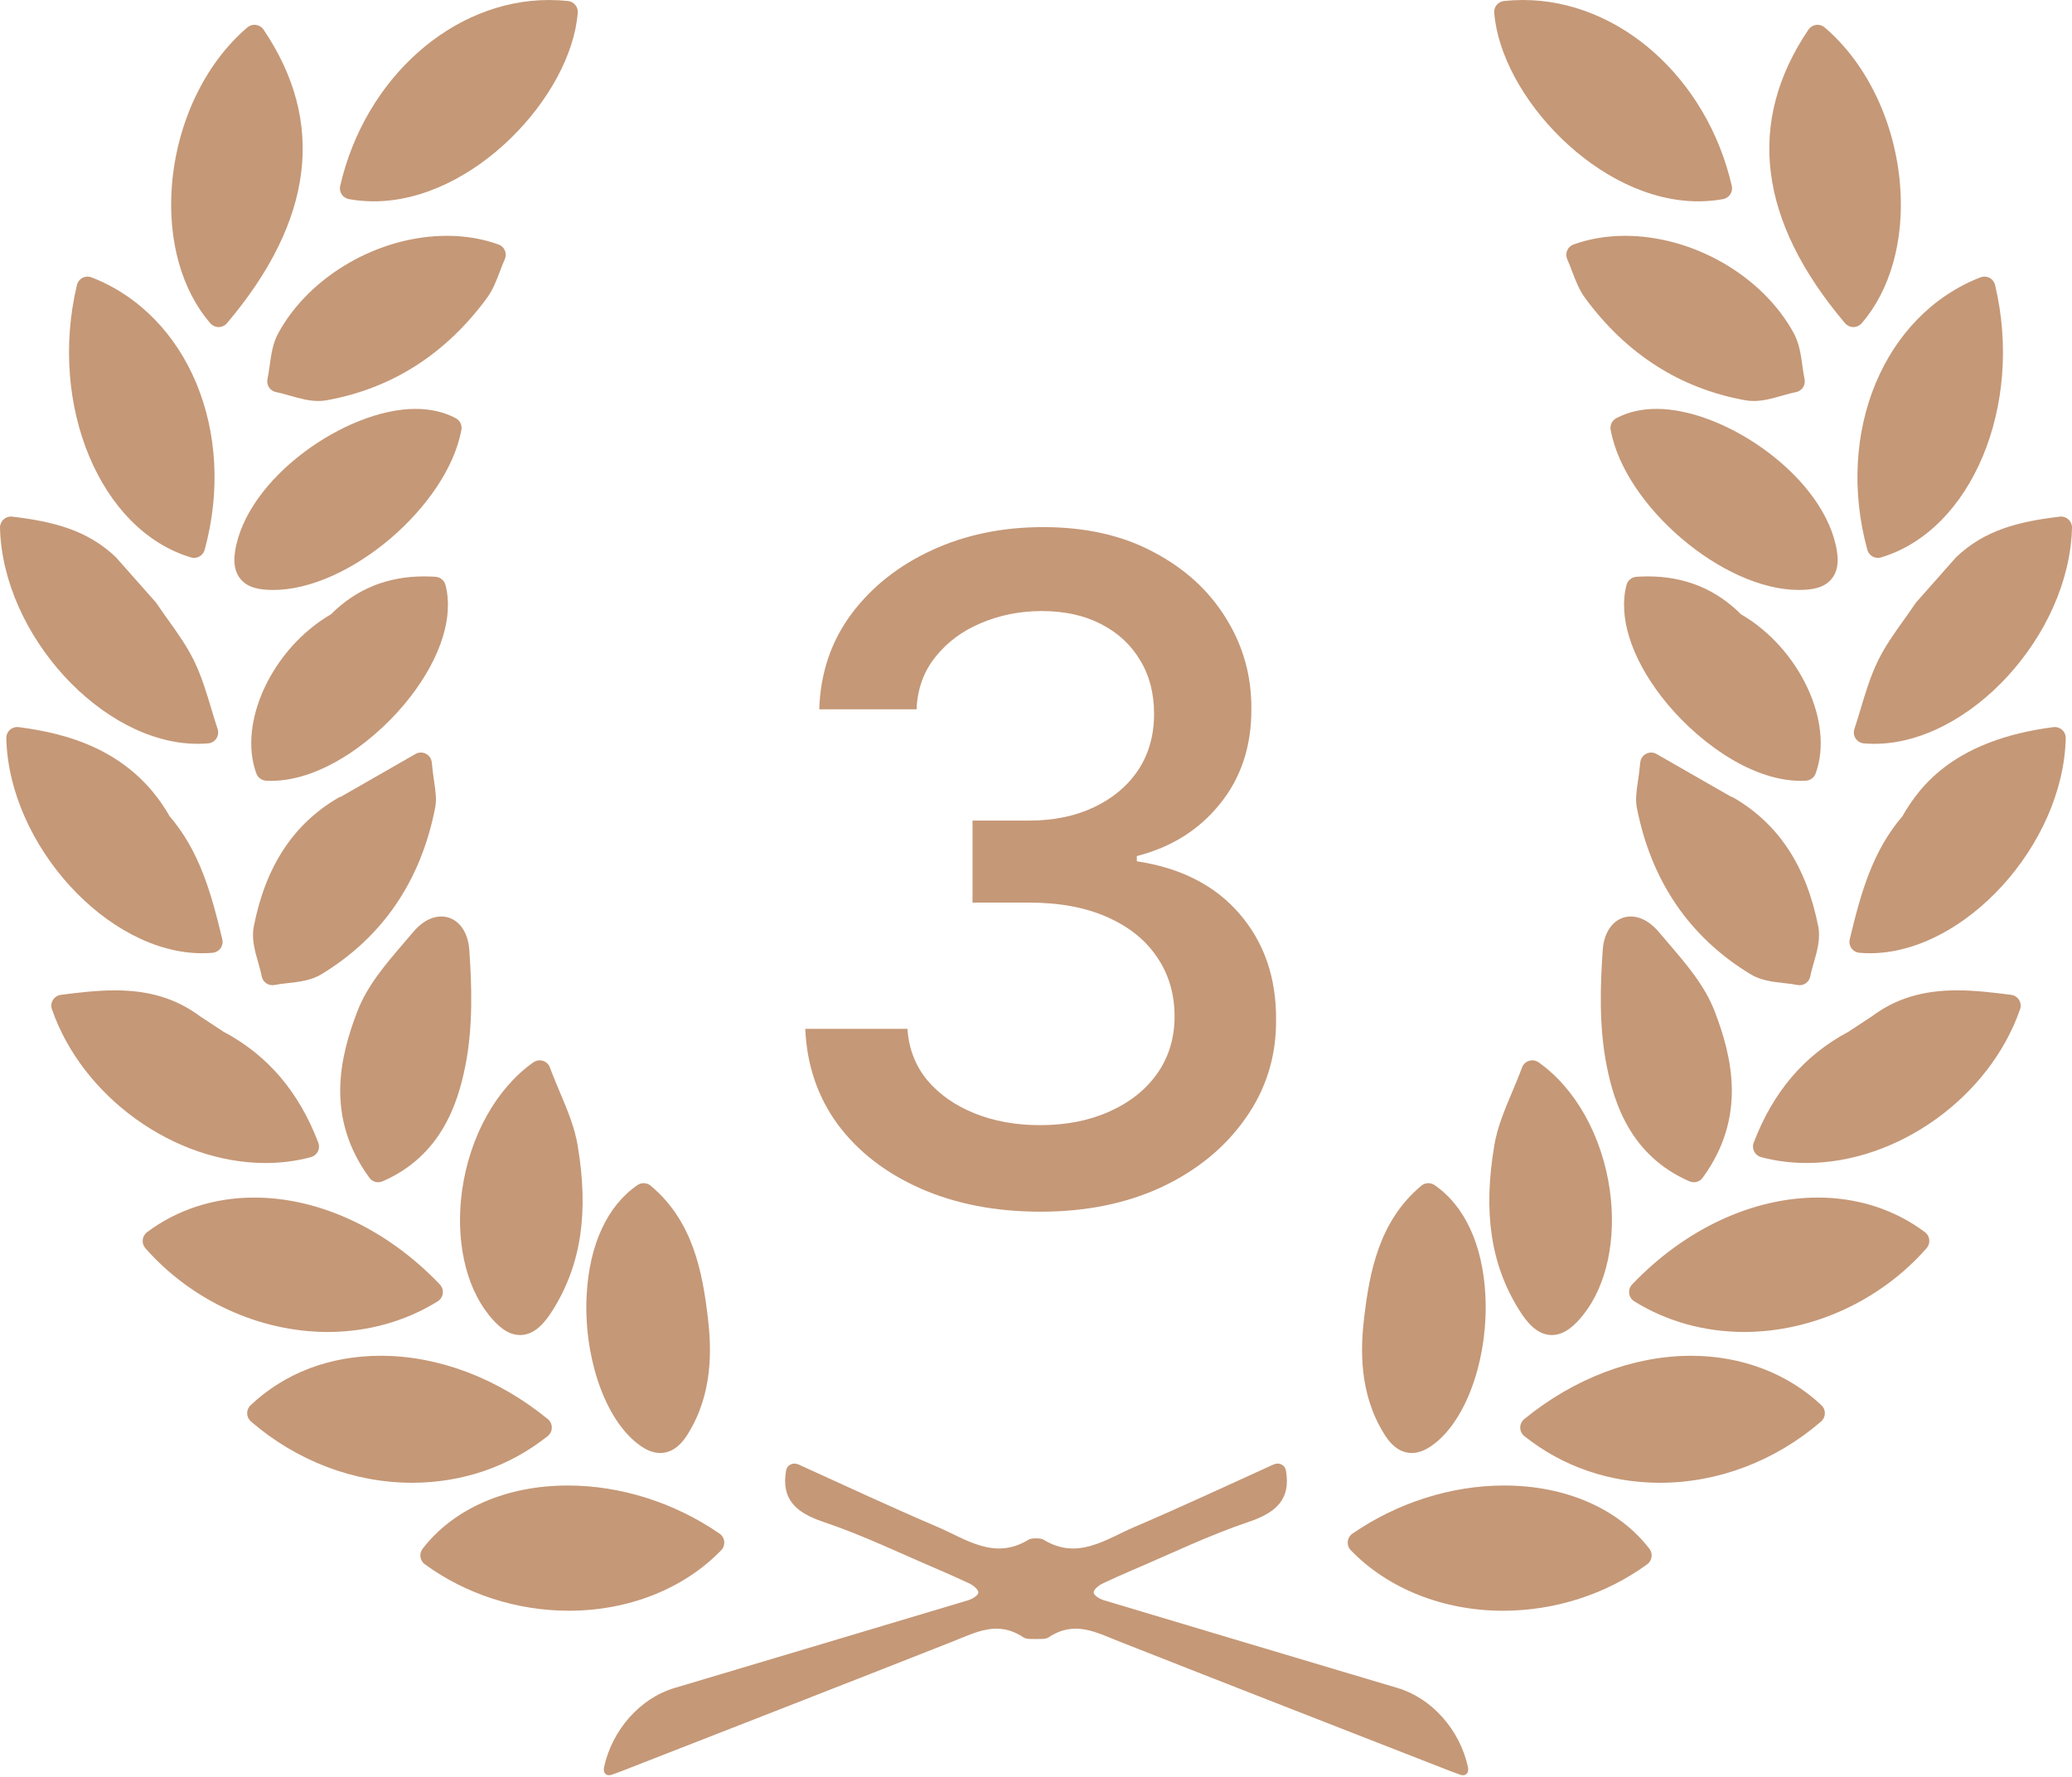 <svg width="295" height="253" viewBox="0 0 295 253" fill="none" xmlns="http://www.w3.org/2000/svg">
<path d="M28.145 105.897C28.643 105.897 29.146 105.877 29.636 105.835C30.112 105.794 30.543 105.539 30.805 105.141C31.067 104.742 31.133 104.246 30.982 103.793C30.659 102.82 30.366 101.843 30.075 100.87C29.402 98.625 28.707 96.305 27.66 94.143C26.639 92.033 25.274 90.123 23.953 88.274C23.391 87.487 22.828 86.699 22.294 85.9C22.254 85.841 22.211 85.784 22.164 85.731L16.545 79.385C16.515 79.351 16.482 79.318 16.45 79.287C12.447 75.494 7.673 74.252 1.737 73.555C1.676 73.547 1.616 73.544 1.557 73.544C1.171 73.544 0.795 73.688 0.508 73.951C0.175 74.254 -0.01 74.688 0 75.138C0.371 90.374 14.573 105.897 28.145 105.897Z" fill="#C59877"/>
<path d="M36.444 3.544C36.373 3.535 36.302 3.53 36.233 3.53C35.866 3.53 35.508 3.659 35.225 3.901C29.165 9.05 25.142 17.513 24.464 26.538C23.884 34.252 25.885 41.356 29.954 46.03C30.25 46.369 30.678 46.563 31.128 46.563C31.131 46.563 31.135 46.563 31.138 46.563C31.593 46.56 32.022 46.359 32.315 46.012C44.66 31.428 46.413 17.365 37.52 4.214C37.275 3.848 36.883 3.605 36.444 3.544Z" fill="#C59877"/>
<path d="M27.193 79.359C27.338 79.403 27.487 79.424 27.636 79.424C27.898 79.424 28.159 79.357 28.392 79.228C28.758 79.024 29.028 78.682 29.138 78.279C33.724 61.515 26.799 44.839 13.028 39.487C12.846 39.417 12.655 39.381 12.465 39.381C12.216 39.381 11.967 39.44 11.741 39.56C11.343 39.769 11.055 40.141 10.951 40.578C6.863 57.762 14.3 75.523 27.193 79.359Z" fill="#C59877"/>
<path d="M28.773 135.713C29.274 135.713 29.779 135.691 30.27 135.649C30.721 135.61 31.132 135.377 31.398 135.009C31.663 134.642 31.755 134.178 31.651 133.738C30.065 127.093 28.398 121.173 24.148 116.204C18.684 106.625 9.266 104.378 2.653 103.521C2.586 103.511 2.52 103.508 2.454 103.508C2.073 103.508 1.701 103.648 1.413 103.907C1.075 104.21 0.887 104.646 0.898 105.1C1.247 120.264 15.316 135.713 28.773 135.713Z" fill="#C59877"/>
<path d="M103.111 219.469C103.066 219.015 102.822 218.602 102.446 218.342C96.035 213.924 88.361 211.492 80.84 211.492C72.105 211.492 64.571 214.775 60.168 220.499C59.914 220.832 59.803 221.252 59.862 221.668C59.921 222.083 60.145 222.457 60.484 222.704C66.325 226.972 73.612 229.321 81.007 229.321C89.503 229.321 97.404 226.181 102.684 220.703C103 220.375 103.157 219.924 103.111 219.469Z" fill="#C59877"/>
<path d="M78.564 203.252C78.567 202.782 78.357 202.333 77.993 202.036C70.876 196.223 62.434 193.022 54.223 193.022C46.976 193.022 40.563 195.458 35.676 200.065C35.356 200.367 35.178 200.791 35.187 201.232C35.197 201.672 35.393 202.088 35.727 202.376C42.254 208.002 50.4 211.101 58.665 211.101C65.835 211.101 72.514 208.804 77.978 204.458C78.346 204.167 78.561 203.723 78.564 203.252Z" fill="#C59877"/>
<path d="M44.271 164.74C44.696 164.624 45.054 164.335 45.253 163.943C45.453 163.551 45.477 163.092 45.32 162.68C42.528 155.398 38.111 150.231 31.82 146.885L31.61 146.747L28.479 144.688C25.103 142.17 21.253 140.997 16.368 140.997C13.857 140.997 11.292 141.299 8.665 141.636C8.199 141.695 7.787 141.962 7.54 142.36C7.293 142.758 7.24 143.247 7.392 143.689C11.721 156.168 24.794 165.579 37.799 165.579C40.029 165.577 42.206 165.295 44.271 164.74Z" fill="#C59877"/>
<path d="M39.625 47.425C38.828 48.887 38.604 50.514 38.387 52.089C38.295 52.754 38.21 53.383 38.082 53.977C37.995 54.387 38.078 54.813 38.308 55.16C38.538 55.508 38.901 55.748 39.31 55.827C39.941 55.949 40.596 56.136 41.292 56.333C42.599 56.705 43.95 57.09 45.329 57.09C45.729 57.09 46.116 57.057 46.484 56.99C55.755 55.331 63.442 50.43 69.331 42.422C70.169 41.281 70.675 39.952 71.164 38.667C71.385 38.086 71.613 37.484 71.874 36.899C72.048 36.504 72.051 36.054 71.881 35.657C71.711 35.26 71.383 34.952 70.977 34.806C68.7 33.989 66.229 33.573 63.632 33.573C53.945 33.573 44.072 39.269 39.625 47.425Z" fill="#C59877"/>
<path d="M53.847 168.318C54.055 168.318 54.265 168.275 54.466 168.188C62.805 164.562 65.179 157.106 66.239 151.815C67.377 146.14 67.168 140.238 66.815 135.215C66.615 132.384 65.01 130.48 62.817 130.48C61.844 130.48 60.352 130.876 58.772 132.756C58.343 133.266 57.904 133.778 57.464 134.293C54.919 137.26 52.288 140.327 50.894 143.949C48.379 150.479 46.3 159.079 52.591 167.679C52.891 168.092 53.363 168.318 53.847 168.318Z" fill="#C59877"/>
<path d="M37.259 138.996C37.337 139.404 37.574 139.764 37.919 139.994C38.177 140.169 38.481 140.26 38.789 140.26C38.89 140.26 38.991 140.251 39.092 140.23C39.68 140.114 40.315 140.042 40.986 139.966C42.614 139.782 44.296 139.592 45.748 138.713C54.454 133.437 59.907 125.458 61.958 114.996C62.183 113.845 62.019 112.707 61.812 111.266C61.7 110.494 61.574 109.618 61.474 108.55C61.424 108.022 61.111 107.557 60.641 107.315C60.418 107.198 60.172 107.14 59.925 107.14C59.658 107.14 59.39 107.209 59.152 107.346L52.945 110.903L48.571 113.41C48.428 113.446 48.289 113.502 48.157 113.579C41.762 117.328 37.83 123.313 36.136 131.878C35.789 133.632 36.284 135.365 36.764 137.043C36.956 137.73 37.141 138.377 37.259 138.996Z" fill="#C59877"/>
<path d="M74.05 190.069C76.209 190.069 77.685 188.146 78.731 186.469C82.743 180.039 83.858 172.591 82.236 163.029C81.801 160.465 80.796 158.076 79.734 155.547C79.249 154.398 78.75 153.211 78.294 151.976C78.126 151.522 77.757 151.173 77.296 151.03C77.145 150.983 76.99 150.959 76.834 150.959C76.516 150.959 76.203 151.056 75.938 151.245C70.677 154.953 66.888 161.745 65.8 169.412C64.815 176.356 66.228 183.003 69.581 187.191C70.656 188.53 72.134 190.069 74.05 190.069Z" fill="#C59877"/>
<path d="M92.64 168.81C92.352 168.569 91.997 168.447 91.642 168.447C91.337 168.447 91.031 168.535 90.766 168.717C86.472 171.646 83.901 177.204 83.525 184.368C83.08 192.838 85.9 201.41 90.382 205.215C91.707 206.341 92.859 206.865 94.005 206.865C96.241 206.865 97.519 204.817 97.939 204.142C101.563 198.33 101.296 191.9 100.779 187.567C100.011 181.141 98.687 173.863 92.64 168.81Z" fill="#C59877"/>
<path d="M49.673 28.347C50.826 28.557 52.017 28.665 53.209 28.665C67.456 28.665 81.322 13.651 82.259 1.814C82.325 0.972 81.709 0.231 80.871 0.142C79.976 0.049 79.067 0.001 78.169 0.001C64.46 0.001 51.956 11.131 48.434 26.468C48.339 26.882 48.417 27.318 48.65 27.673C48.887 28.027 49.256 28.271 49.673 28.347Z" fill="#C59877"/>
<path d="M37.869 111.145C38.121 111.16 38.375 111.166 38.63 111.166C45.955 111.166 53.876 105.127 58.479 99.14C62.806 93.514 64.606 87.73 63.42 83.273C63.249 82.629 62.687 82.166 62.023 82.119C61.464 82.08 60.907 82.062 60.365 82.062C55.141 82.062 50.689 83.876 47.125 87.454C38.781 92.305 33.822 102.845 36.499 110.127C36.714 110.709 37.251 111.107 37.869 111.145Z" fill="#C59877"/>
<path d="M38.843 83.992H38.931C49.674 83.992 63.68 72.063 65.692 61.201C65.815 60.535 65.494 59.867 64.898 59.547C63.254 58.663 61.314 58.215 59.137 58.215C49.272 58.215 35.048 68.073 33.461 78.545C33.203 80.244 33.472 81.531 34.283 82.481C35.403 83.794 37.216 83.981 38.843 83.992Z" fill="#C59877"/>
<path d="M62.323 185.266C62.719 185.019 62.984 184.605 63.043 184.141C63.102 183.677 62.948 183.211 62.626 182.873C55.135 175.009 45.499 170.499 36.191 170.499C30.506 170.499 25.229 172.205 20.931 175.43C20.583 175.691 20.363 176.085 20.317 176.515C20.273 176.947 20.41 177.376 20.696 177.703C27.249 185.174 36.957 189.634 46.663 189.634C52.326 189.631 57.741 188.122 62.323 185.266Z" fill="#C59877"/>
<path d="M293.443 73.545C293.383 73.545 293.322 73.548 293.263 73.556C287.327 74.253 282.553 75.493 278.55 79.287C278.518 79.318 278.485 79.351 278.455 79.385L278.239 79.629L272.835 85.732C272.789 85.785 272.745 85.841 272.706 85.9C272.172 86.702 271.609 87.487 271.047 88.275C269.727 90.124 268.361 92.033 267.34 94.144C266.294 96.305 265.599 98.627 264.925 100.871C264.634 101.844 264.341 102.821 264.018 103.794C263.867 104.246 263.932 104.743 264.195 105.141C264.458 105.54 264.889 105.795 265.364 105.836C265.854 105.876 266.355 105.898 266.855 105.898C280.425 105.898 294.629 90.375 294.999 75.14C295.01 74.689 294.825 74.256 294.492 73.953C294.203 73.688 293.829 73.545 293.443 73.545Z" fill="#C59877"/>
<path d="M263.863 46.563C263.866 46.563 263.871 46.563 263.874 46.563C264.324 46.563 264.751 46.369 265.047 46.03C269.117 41.356 271.117 34.252 270.537 26.538C269.859 17.513 265.836 9.052 259.777 3.901C259.493 3.66 259.135 3.531 258.768 3.531C258.698 3.531 258.628 3.535 258.558 3.544C258.12 3.605 257.727 3.848 257.48 4.215C248.59 17.365 250.34 31.429 262.685 46.014C262.979 46.359 263.41 46.56 263.863 46.563Z" fill="#C59877"/>
<path d="M265.861 78.279C265.972 78.683 266.241 79.024 266.607 79.228C266.84 79.357 267.1 79.424 267.363 79.424C267.512 79.424 267.662 79.403 267.807 79.359C280.7 75.523 288.137 57.762 284.049 40.576C283.945 40.139 283.657 39.767 283.258 39.559C283.033 39.441 282.785 39.38 282.534 39.38C282.343 39.38 282.153 39.416 281.971 39.485C268.2 44.837 261.275 61.515 265.861 78.279Z" fill="#C59877"/>
<path d="M292.551 103.508C292.484 103.508 292.416 103.513 292.351 103.521C278.568 105.306 273.479 111.601 270.857 116.204C266.607 121.173 264.939 127.093 263.354 133.738C263.248 134.178 263.34 134.642 263.606 135.01C263.871 135.377 264.283 135.61 264.735 135.649C265.226 135.691 265.73 135.713 266.231 135.713C279.69 135.713 293.758 120.263 294.108 105.101C294.119 104.646 293.93 104.211 293.592 103.907C293.304 103.649 292.932 103.508 292.551 103.508Z" fill="#C59877"/>
<path d="M214.162 211.492C206.64 211.492 198.966 213.926 192.555 218.343C192.178 218.603 191.935 219.013 191.89 219.47C191.843 219.924 192 220.376 192.318 220.705C197.598 226.182 205.499 229.324 213.994 229.324C221.39 229.324 228.677 226.974 234.518 222.706C234.857 222.459 235.081 222.085 235.14 221.67C235.199 221.255 235.089 220.833 234.834 220.501C230.431 214.776 222.897 211.492 214.162 211.492Z" fill="#C59877"/>
<path d="M240.784 193.024C232.57 193.024 224.127 196.226 217.013 202.038C216.648 202.335 216.438 202.784 216.441 203.253C216.444 203.723 216.661 204.169 217.028 204.461C222.492 208.808 229.171 211.104 236.341 211.104C244.606 211.104 252.751 208.006 259.278 202.379C259.611 202.091 259.807 201.675 259.818 201.235C259.83 200.794 259.651 200.37 259.33 200.068C254.512 195.525 247.927 193.024 240.784 193.024Z" fill="#C59877"/>
<path d="M286.335 141.635C283.708 141.299 281.144 140.995 278.633 140.995C273.749 140.995 269.898 142.168 266.523 144.686L263.392 146.746L263.182 146.884C256.891 150.23 252.475 155.396 249.681 162.678C249.524 163.089 249.548 163.548 249.749 163.941C249.949 164.335 250.305 164.623 250.731 164.738C252.796 165.294 254.973 165.575 257.202 165.575C270.207 165.575 283.279 156.165 287.609 143.686C287.763 143.242 287.708 142.755 287.461 142.357C287.212 141.959 286.8 141.695 286.335 141.635Z" fill="#C59877"/>
<path d="M223.84 38.668C224.329 39.954 224.835 41.281 225.673 42.423C231.564 50.432 239.25 55.334 248.522 56.992C248.889 57.057 249.276 57.091 249.677 57.091C251.056 57.091 252.407 56.707 253.714 56.335C254.408 56.137 255.065 55.95 255.696 55.829C256.106 55.749 256.468 55.508 256.698 55.162C256.928 54.813 257.009 54.387 256.923 53.979C256.797 53.384 256.71 52.756 256.618 52.091C256.401 50.516 256.178 48.887 255.381 47.427C250.933 39.27 241.062 33.575 231.374 33.575C228.775 33.575 226.304 33.989 224.029 34.807C223.623 34.954 223.295 35.262 223.125 35.658C222.955 36.055 222.957 36.505 223.133 36.9C223.391 37.485 223.619 38.088 223.84 38.668Z" fill="#C59877"/>
<path d="M240.538 168.188C240.739 168.275 240.951 168.318 241.158 168.318C241.643 168.318 242.115 168.09 242.415 167.679C248.707 159.078 246.628 150.48 244.113 143.95C242.719 140.327 240.087 137.26 237.543 134.294C237.102 133.778 236.663 133.268 236.234 132.756C234.655 130.877 233.164 130.481 232.19 130.481C229.998 130.481 228.391 132.384 228.192 135.215C227.839 140.239 227.63 146.139 228.768 151.816C229.825 157.108 232.2 164.563 240.538 168.188Z" fill="#C59877"/>
<path d="M254.015 139.966C254.685 140.042 255.318 140.112 255.909 140.231C256.01 140.251 256.111 140.261 256.212 140.261C256.52 140.261 256.822 140.169 257.082 139.995C257.426 139.763 257.664 139.403 257.742 138.997C257.86 138.379 258.046 137.732 258.241 137.046C258.721 135.368 259.216 133.635 258.868 131.881C257.175 123.315 253.244 117.328 246.848 113.581C246.716 113.503 246.576 113.447 246.434 113.413L242.059 110.906L235.853 107.348C235.614 107.211 235.348 107.143 235.08 107.143C234.834 107.143 234.588 107.2 234.364 107.317C233.894 107.56 233.579 108.027 233.531 108.553C233.432 109.622 233.304 110.497 233.193 111.269C232.985 112.71 232.822 113.847 233.047 114.999C235.096 125.461 240.551 133.44 249.255 138.715C250.704 139.593 252.387 139.783 254.015 139.966Z" fill="#C59877"/>
<path d="M220.945 190.069C222.863 190.069 224.339 188.53 225.413 187.19C228.766 183.003 230.178 176.357 229.193 169.411C228.105 161.744 224.316 154.953 219.056 151.244C218.79 151.058 218.477 150.959 218.159 150.959C218.005 150.959 217.85 150.982 217.698 151.029C217.237 151.172 216.868 151.522 216.7 151.975C216.243 153.211 215.743 154.398 215.26 155.547C214.198 158.075 213.192 160.463 212.758 163.029C211.137 172.589 212.252 180.037 216.263 186.469C217.311 188.146 218.787 190.069 220.945 190.069Z" fill="#C59877"/>
<path d="M204.234 168.717C203.969 168.537 203.663 168.447 203.358 168.447C203.002 168.447 202.647 168.568 202.361 168.81C196.313 173.863 194.989 181.141 194.223 187.568C193.706 191.901 193.439 198.331 197.065 204.143C197.485 204.817 198.763 206.866 200.999 206.866C202.144 206.866 203.296 206.342 204.622 205.216C209.104 201.412 211.924 192.839 211.478 184.369C211.099 177.204 208.528 171.646 204.234 168.717Z" fill="#C59877"/>
<path d="M245.325 28.347C245.744 28.271 246.113 28.027 246.346 27.672C246.58 27.317 246.657 26.881 246.563 26.467C243.043 11.132 230.537 0 216.829 0C215.93 0 215.021 0.048 214.128 0.141C213.289 0.23 212.673 0.971 212.74 1.813C213.678 13.648 227.542 28.664 241.789 28.664C242.981 28.665 244.172 28.557 245.325 28.347Z" fill="#C59877"/>
<path d="M247.873 87.454C244.305 83.875 239.853 82.062 234.632 82.062C234.092 82.062 233.534 82.082 232.975 82.119C232.31 82.165 231.748 82.628 231.577 83.273C230.391 87.731 232.194 93.514 236.518 99.14C241.122 105.127 249.043 111.166 256.368 111.166C256.623 111.166 256.877 111.159 257.129 111.145C257.747 111.107 258.284 110.709 258.497 110.128C261.175 102.847 256.217 92.305 247.873 87.454Z" fill="#C59877"/>
<path d="M261.544 78.544C259.957 68.072 245.735 58.213 235.87 58.213H235.869C233.691 58.213 231.752 58.661 230.108 59.545C229.511 59.866 229.191 60.534 229.314 61.199C231.326 72.062 245.33 83.99 256.074 83.99H256.163C257.787 83.981 259.601 83.793 260.724 82.477C261.534 81.531 261.801 80.244 261.544 78.544Z" fill="#C59877"/>
<path d="M258.808 170.497C249.499 170.497 239.862 175.007 232.371 182.871C232.049 183.211 231.894 183.675 231.954 184.139C232.013 184.603 232.278 185.017 232.675 185.265C237.255 188.122 242.67 189.631 248.335 189.631C258.041 189.631 267.749 185.171 274.303 177.7C274.588 177.374 274.726 176.944 274.68 176.512C274.635 176.081 274.413 175.689 274.067 175.427C269.769 172.204 264.491 170.497 258.808 170.497Z" fill="#C59877"/>
<path d="M199 240.329C185.072 236.186 171.151 232.012 157.23 227.849C156.406 227.604 155.728 227.095 155.715 226.715C155.703 226.335 156.328 225.739 157.109 225.382C158.457 224.764 159.803 224.141 161.166 223.563C166.691 221.214 172.123 218.575 177.796 216.665C181.741 215.338 183.788 213.414 183.086 209.374C182.939 208.528 182.09 208.15 181.307 208.504C174.721 211.494 168.168 214.554 161.519 217.394C157.436 219.138 153.441 222.179 148.58 219.213C148.321 219.055 147.92 219.009 147.503 219.018C147.086 219.008 146.684 219.055 146.426 219.213C141.564 222.179 137.569 219.138 133.486 217.394C126.837 214.553 120.284 211.494 113.698 208.504C112.915 208.15 112.066 208.528 111.919 209.374C111.217 213.414 113.264 215.34 117.209 216.665C122.883 218.575 128.314 221.212 133.838 223.563C135.202 224.143 136.548 224.764 137.896 225.382C138.677 225.739 139.303 226.335 139.29 226.715C139.278 227.095 138.599 227.602 137.776 227.849C123.852 232.013 109.933 236.186 96.005 240.329C91.168 241.766 87.16 246.255 86.003 251.592C85.821 252.433 86.341 252.928 87.066 252.679C87.514 252.525 87.947 252.372 88.373 252.206C104.155 246.04 119.944 239.894 135.706 233.676C138.996 232.377 142.044 230.677 145.675 233.091C145.921 233.254 146.226 233.322 146.57 233.335C147.088 233.353 147.918 233.353 148.434 233.335C148.777 233.322 149.083 233.254 149.33 233.091C152.961 230.677 156.009 232.378 159.299 233.676C175.059 239.894 190.85 246.04 206.632 252.206C207.058 252.372 207.49 252.525 207.939 252.679C208.664 252.928 209.183 252.433 209.002 251.592C207.846 246.255 203.837 241.768 199 240.329Z" fill="#C59877"/>
<path d="M148.144 172.51C141.782 172.51 136.099 171.414 131.096 169.221C126.124 167.029 122.187 163.987 119.284 160.096C116.412 156.173 114.868 151.634 114.651 146.476H129.197C129.382 149.287 130.324 151.726 132.023 153.796C133.752 155.834 136.007 157.409 138.786 158.521C141.566 159.632 144.654 160.188 148.051 160.188C151.788 160.188 155.092 159.54 157.964 158.243C160.867 156.946 163.137 155.139 164.774 152.823C166.411 150.476 167.229 147.773 167.229 144.716C167.229 141.535 166.411 138.74 164.774 136.331C163.168 133.892 160.805 131.977 157.686 130.587C154.598 129.198 150.861 128.503 146.476 128.503H138.462V116.829H146.476C149.997 116.829 153.085 116.196 155.741 114.93C158.428 113.664 160.528 111.903 162.041 109.649C163.554 107.363 164.311 104.692 164.311 101.635C164.311 98.701 163.647 96.153 162.319 93.991C161.022 91.799 159.169 90.085 156.76 88.849C154.382 87.614 151.572 86.996 148.329 86.996C145.241 86.996 142.353 87.568 139.666 88.71C137.01 89.822 134.849 91.428 133.181 93.528C131.513 95.597 130.618 98.083 130.494 100.986H116.643C116.798 95.86 118.311 91.351 121.183 87.46C124.086 83.568 127.915 80.526 132.671 78.334C137.427 76.141 142.708 75.045 148.514 75.045C154.598 75.045 159.848 76.234 164.264 78.612C168.711 80.959 172.139 84.093 174.548 88.016C176.988 91.938 178.192 96.23 178.162 100.894C178.192 106.205 176.71 110.714 173.714 114.42C170.75 118.126 166.797 120.612 161.855 121.878V122.619C168.156 123.577 173.035 126.078 176.494 130.124C179.984 134.17 181.713 139.188 181.682 145.179C181.713 150.398 180.262 155.077 177.328 159.215C174.425 163.354 170.456 166.612 165.422 168.99C160.389 171.337 154.629 172.51 148.144 172.51Z" fill="#C59877"/>
</svg>
